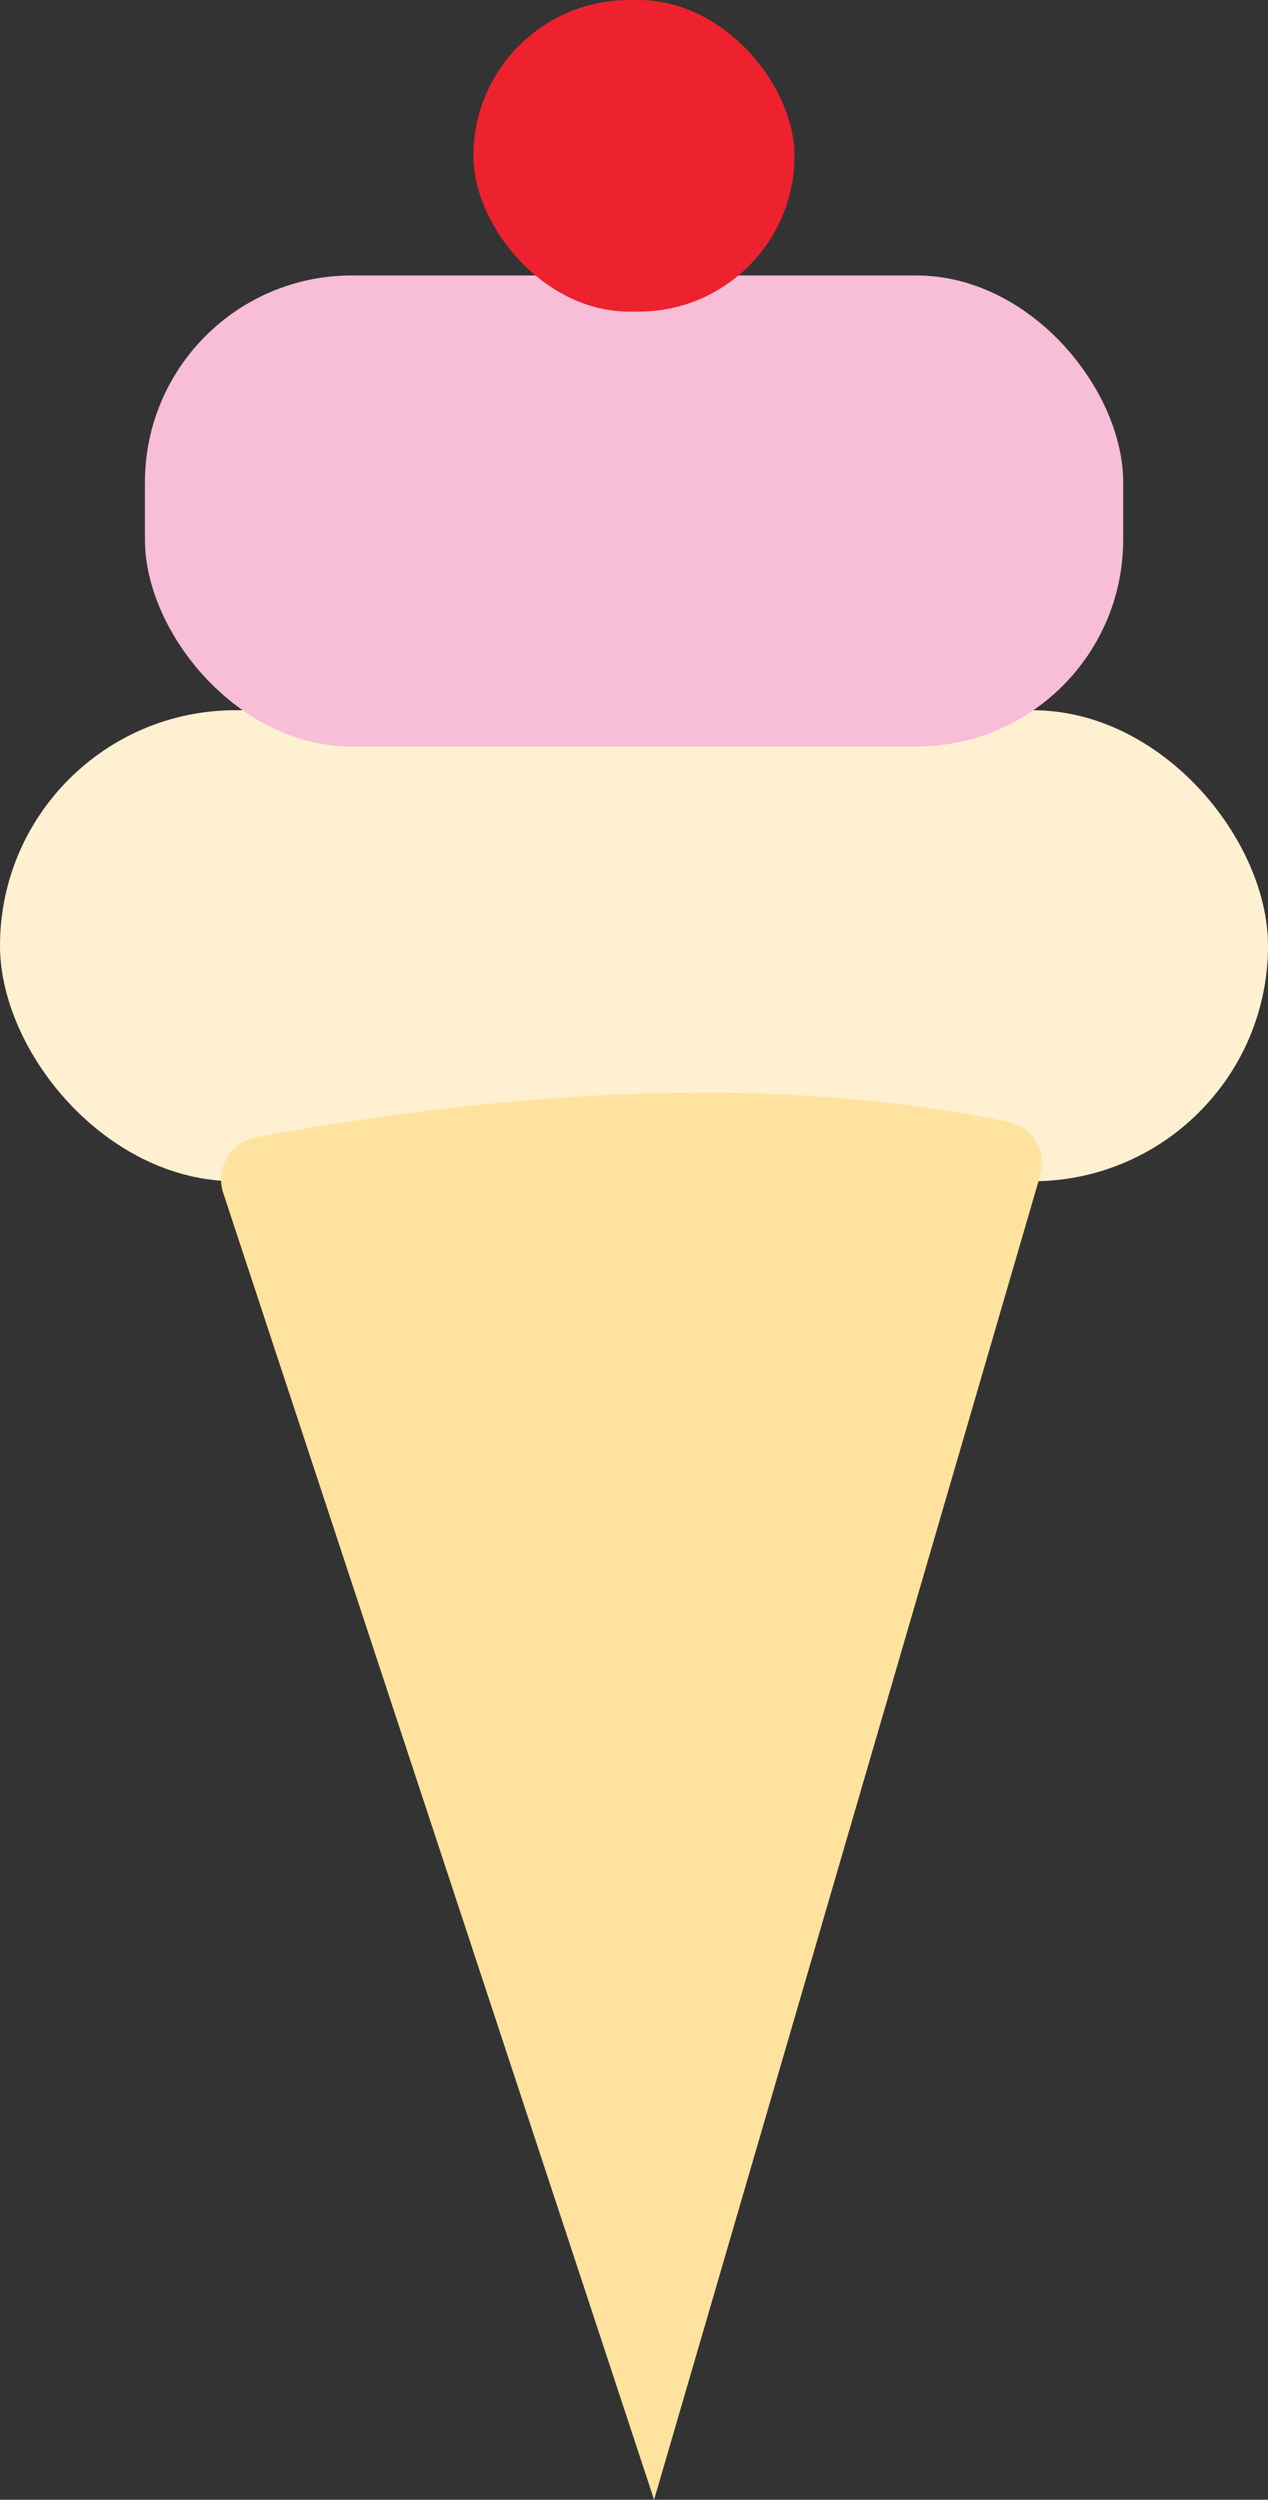 <svg xmlns="http://www.w3.org/2000/svg" viewBox="0 0 103.5 204"><rect x="0" y="0" width="103.5" height="204" fill="#333333" stroke="none"/><defs><style>.cls-1{fill:#fff0d2;}.cls-2{fill:#f8bdd7;}.cls-3{fill:#ee212f;}.cls-4{fill:#ffe29e;}</style></defs><title>Asset 43</title><g id="Layer_2" data-name="Layer 2"><g id="Layer_5" data-name="Layer 5"><rect class="cls-1" y="57.96" width="103.5" height="38.44" rx="19.22" ry="19.22"/><rect class="cls-2" x="11.83" y="22.48" width="79.85" height="38.44" rx="16.88" ry="16.88"/><rect class="cls-3" x="38.64" width="26.21" height="25.43" rx="12.72" ry="12.72"/><path class="cls-4" d="M82.23,91.53C63.72,87.74,43,88.77,20.91,92.81a3.5,3.5,0,0,0-2.69,4.54L53.39,204,84.9,95.94A3.5,3.5,0,0,0,82.23,91.53Z"/></g></g></svg>